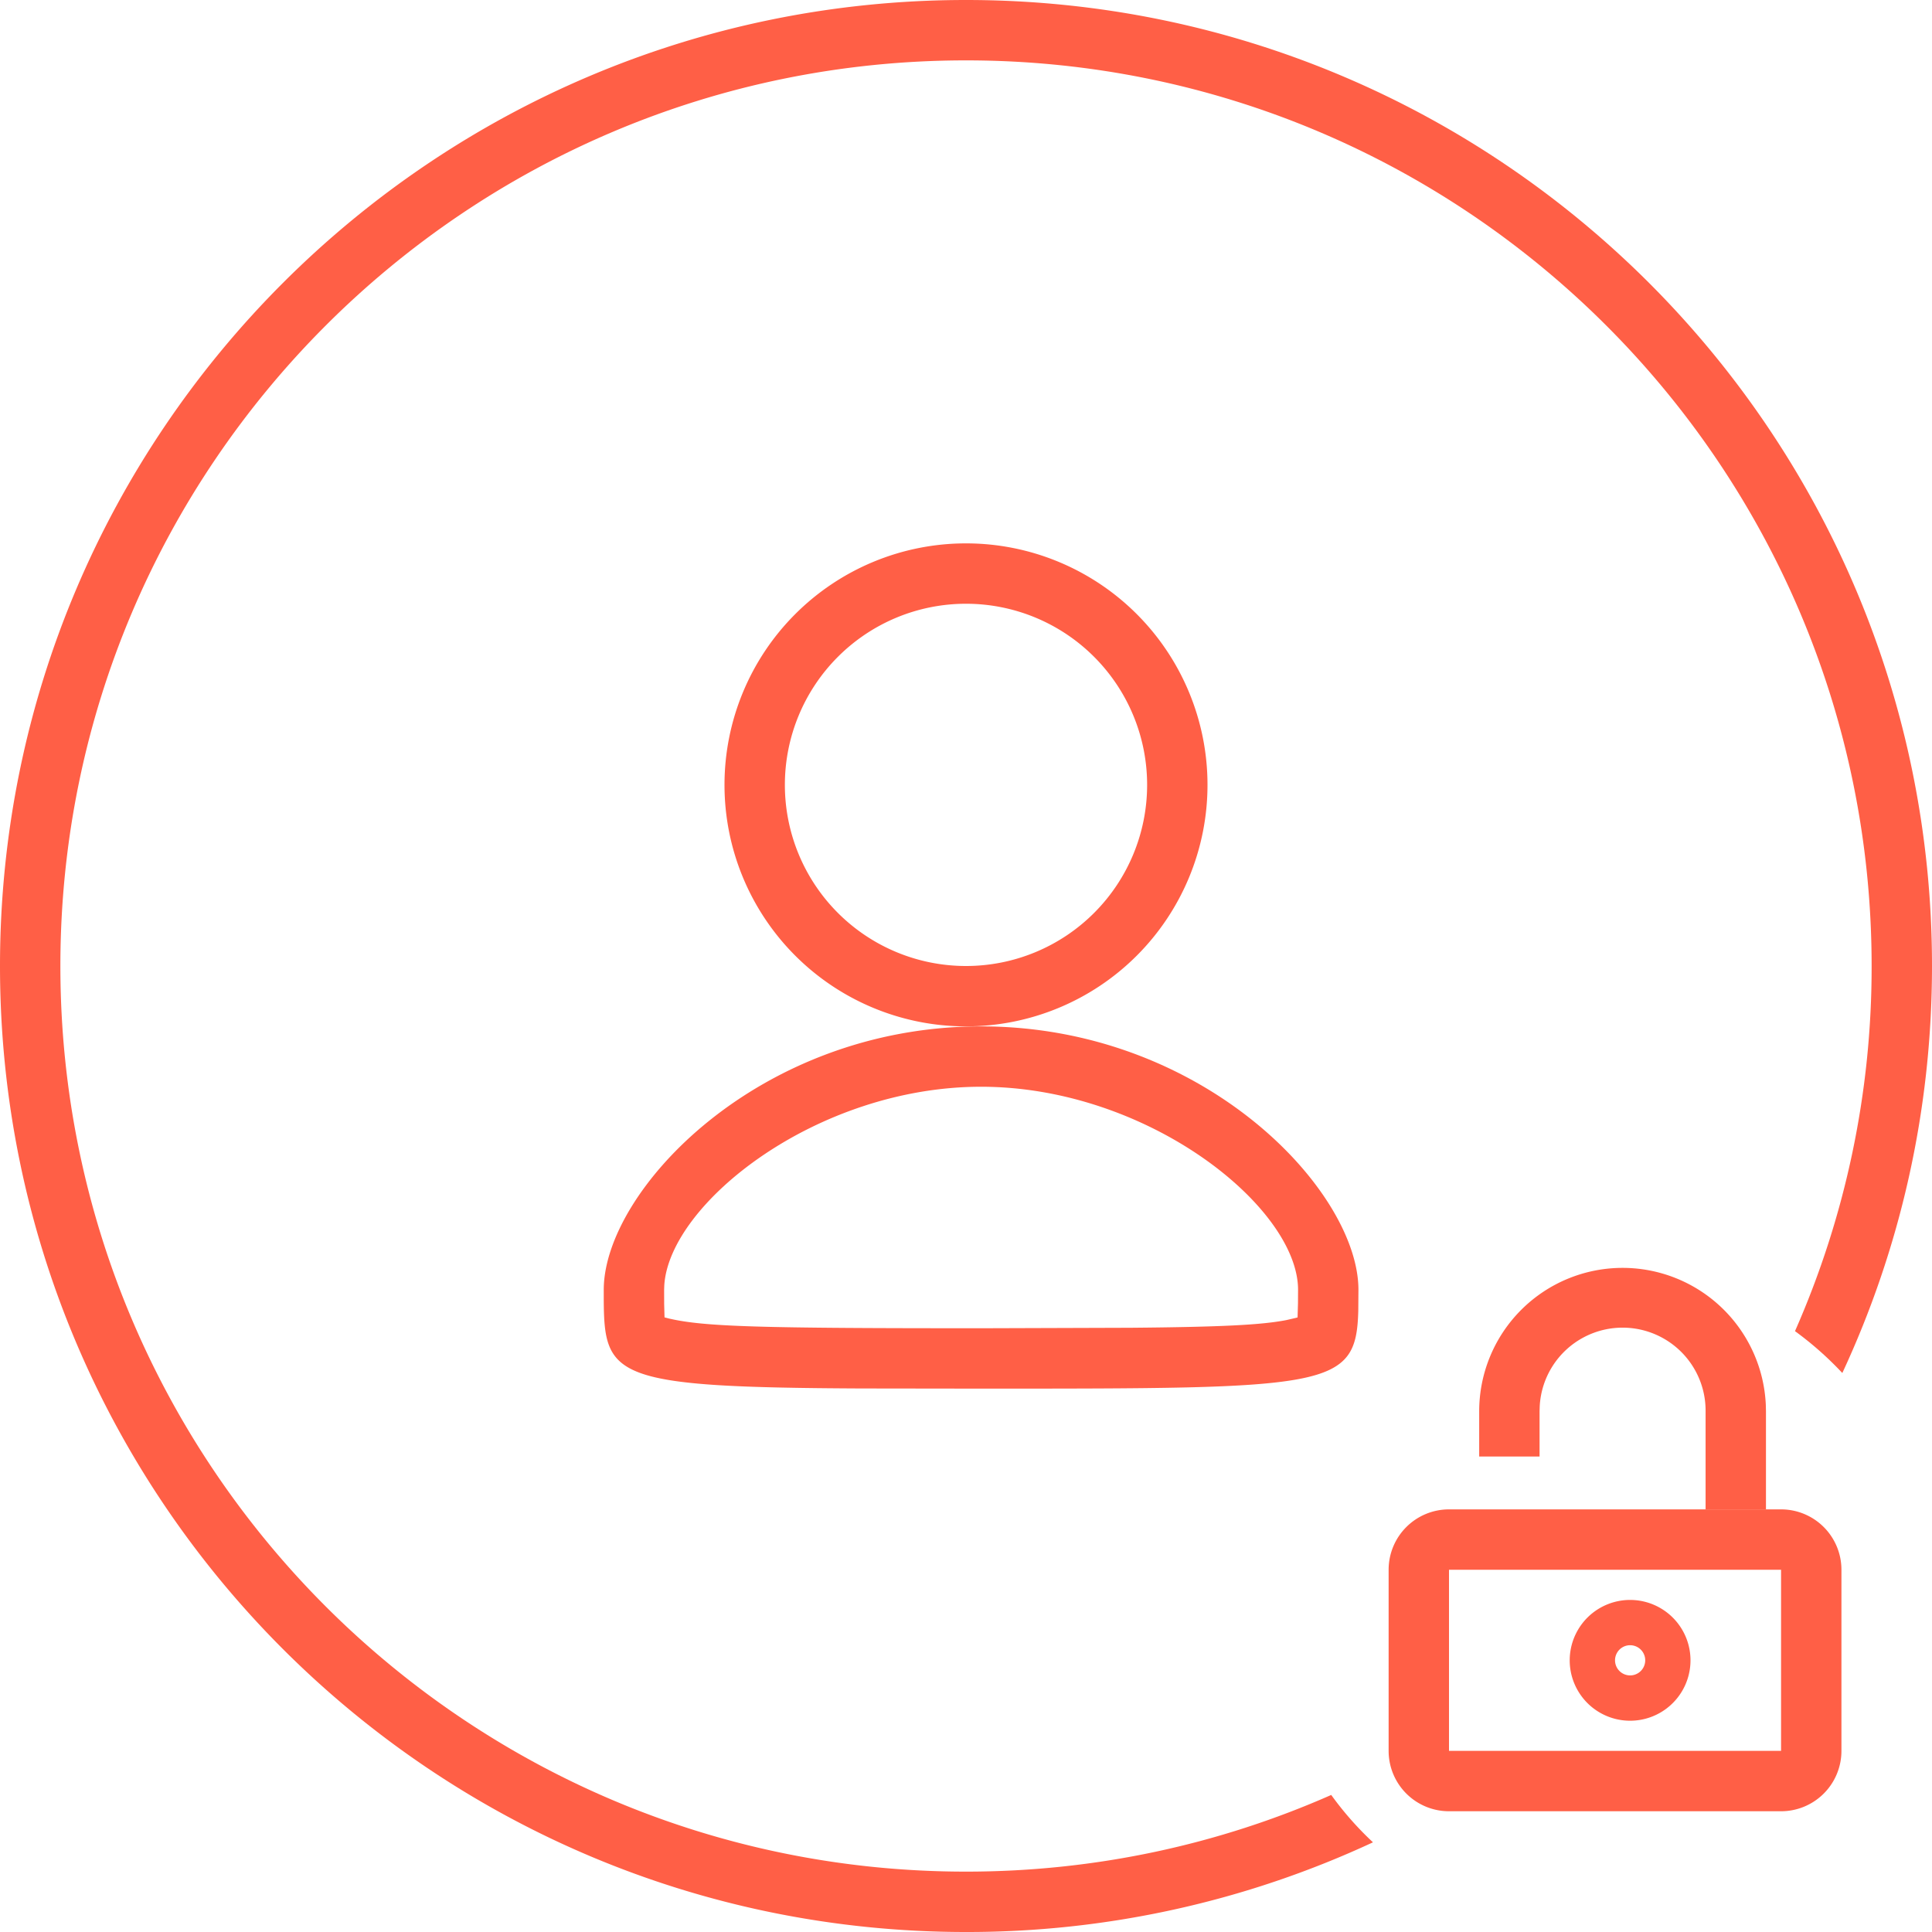 <svg xmlns="http://www.w3.org/2000/svg" width="48" height="48"><g fill="#FF5F46" fill-rule="nonzero"><path d="M24 13.5a6 6 0 110 12 6 6 0 010-12zm0 1.5a4.5 4.5 0 100 9 4.5 4.5 0 000-9z"/><path d="M24 0c13.255 0 24 10.745 24 24 0 3.613-.798 7.039-2.228 10.112a8.311 8.311 0 00-1.176-1.04A22.41 22.41 0 0046.5 24C46.5 11.574 36.426 1.5 24 1.5S1.5 11.574 1.5 24 11.574 46.5 24 46.5c3.229 0 6.298-.68 9.074-1.905.307.426.655.82 1.037 1.177A23.892 23.892 0 0124 48C10.745 48 0 37.255 0 24S10.745 0 24 0z"/><path d="M24.375 25.5c5.54 0 9.375 4.09 9.375 6.545l-.004.524c-.051 1.931-.717 1.931-9.371 1.931l-3.005-.004c-6.131-.03-6.361-.273-6.37-2.216v-.235c0-2.454 3.835-6.545 9.375-6.545zm0 1.5c-4.077 0-7.742 2.892-7.871 4.933l-.004.11.001.353.009.334.117.03c.885.204 2.253.24 7.748.24l3.722-.012c2.277-.02 3.246-.072 3.858-.19l.243-.056.04-.011.01-.349.002-.337c0-2.047-3.724-5.045-7.875-5.045zM44.25 37.5a1.5 1.5 0 011.5 1.5v4.5a1.5 1.5 0 01-1.5 1.5H36a1.5 1.5 0 01-1.5-1.5V39a1.5 1.5 0 011.5-1.5h8.25zm0 1.5H36v4.5h8.25V39z"/><path d="M40.5 39.75a1.5 1.5 0 11-.001 3.001 1.5 1.5 0 01.001-3.001zm0 1.125a.375.375 0 100 .75.375.375 0 000-.75zm-.187-9.375a3.563 3.563 0 013.558 3.4l.004.163V37.5h-1.5v-2.438a2.062 2.062 0 00-4.121-.125l-.004.126v1.124h-1.5v-1.124a3.563 3.563 0 013.563-3.563z"/></g></svg>